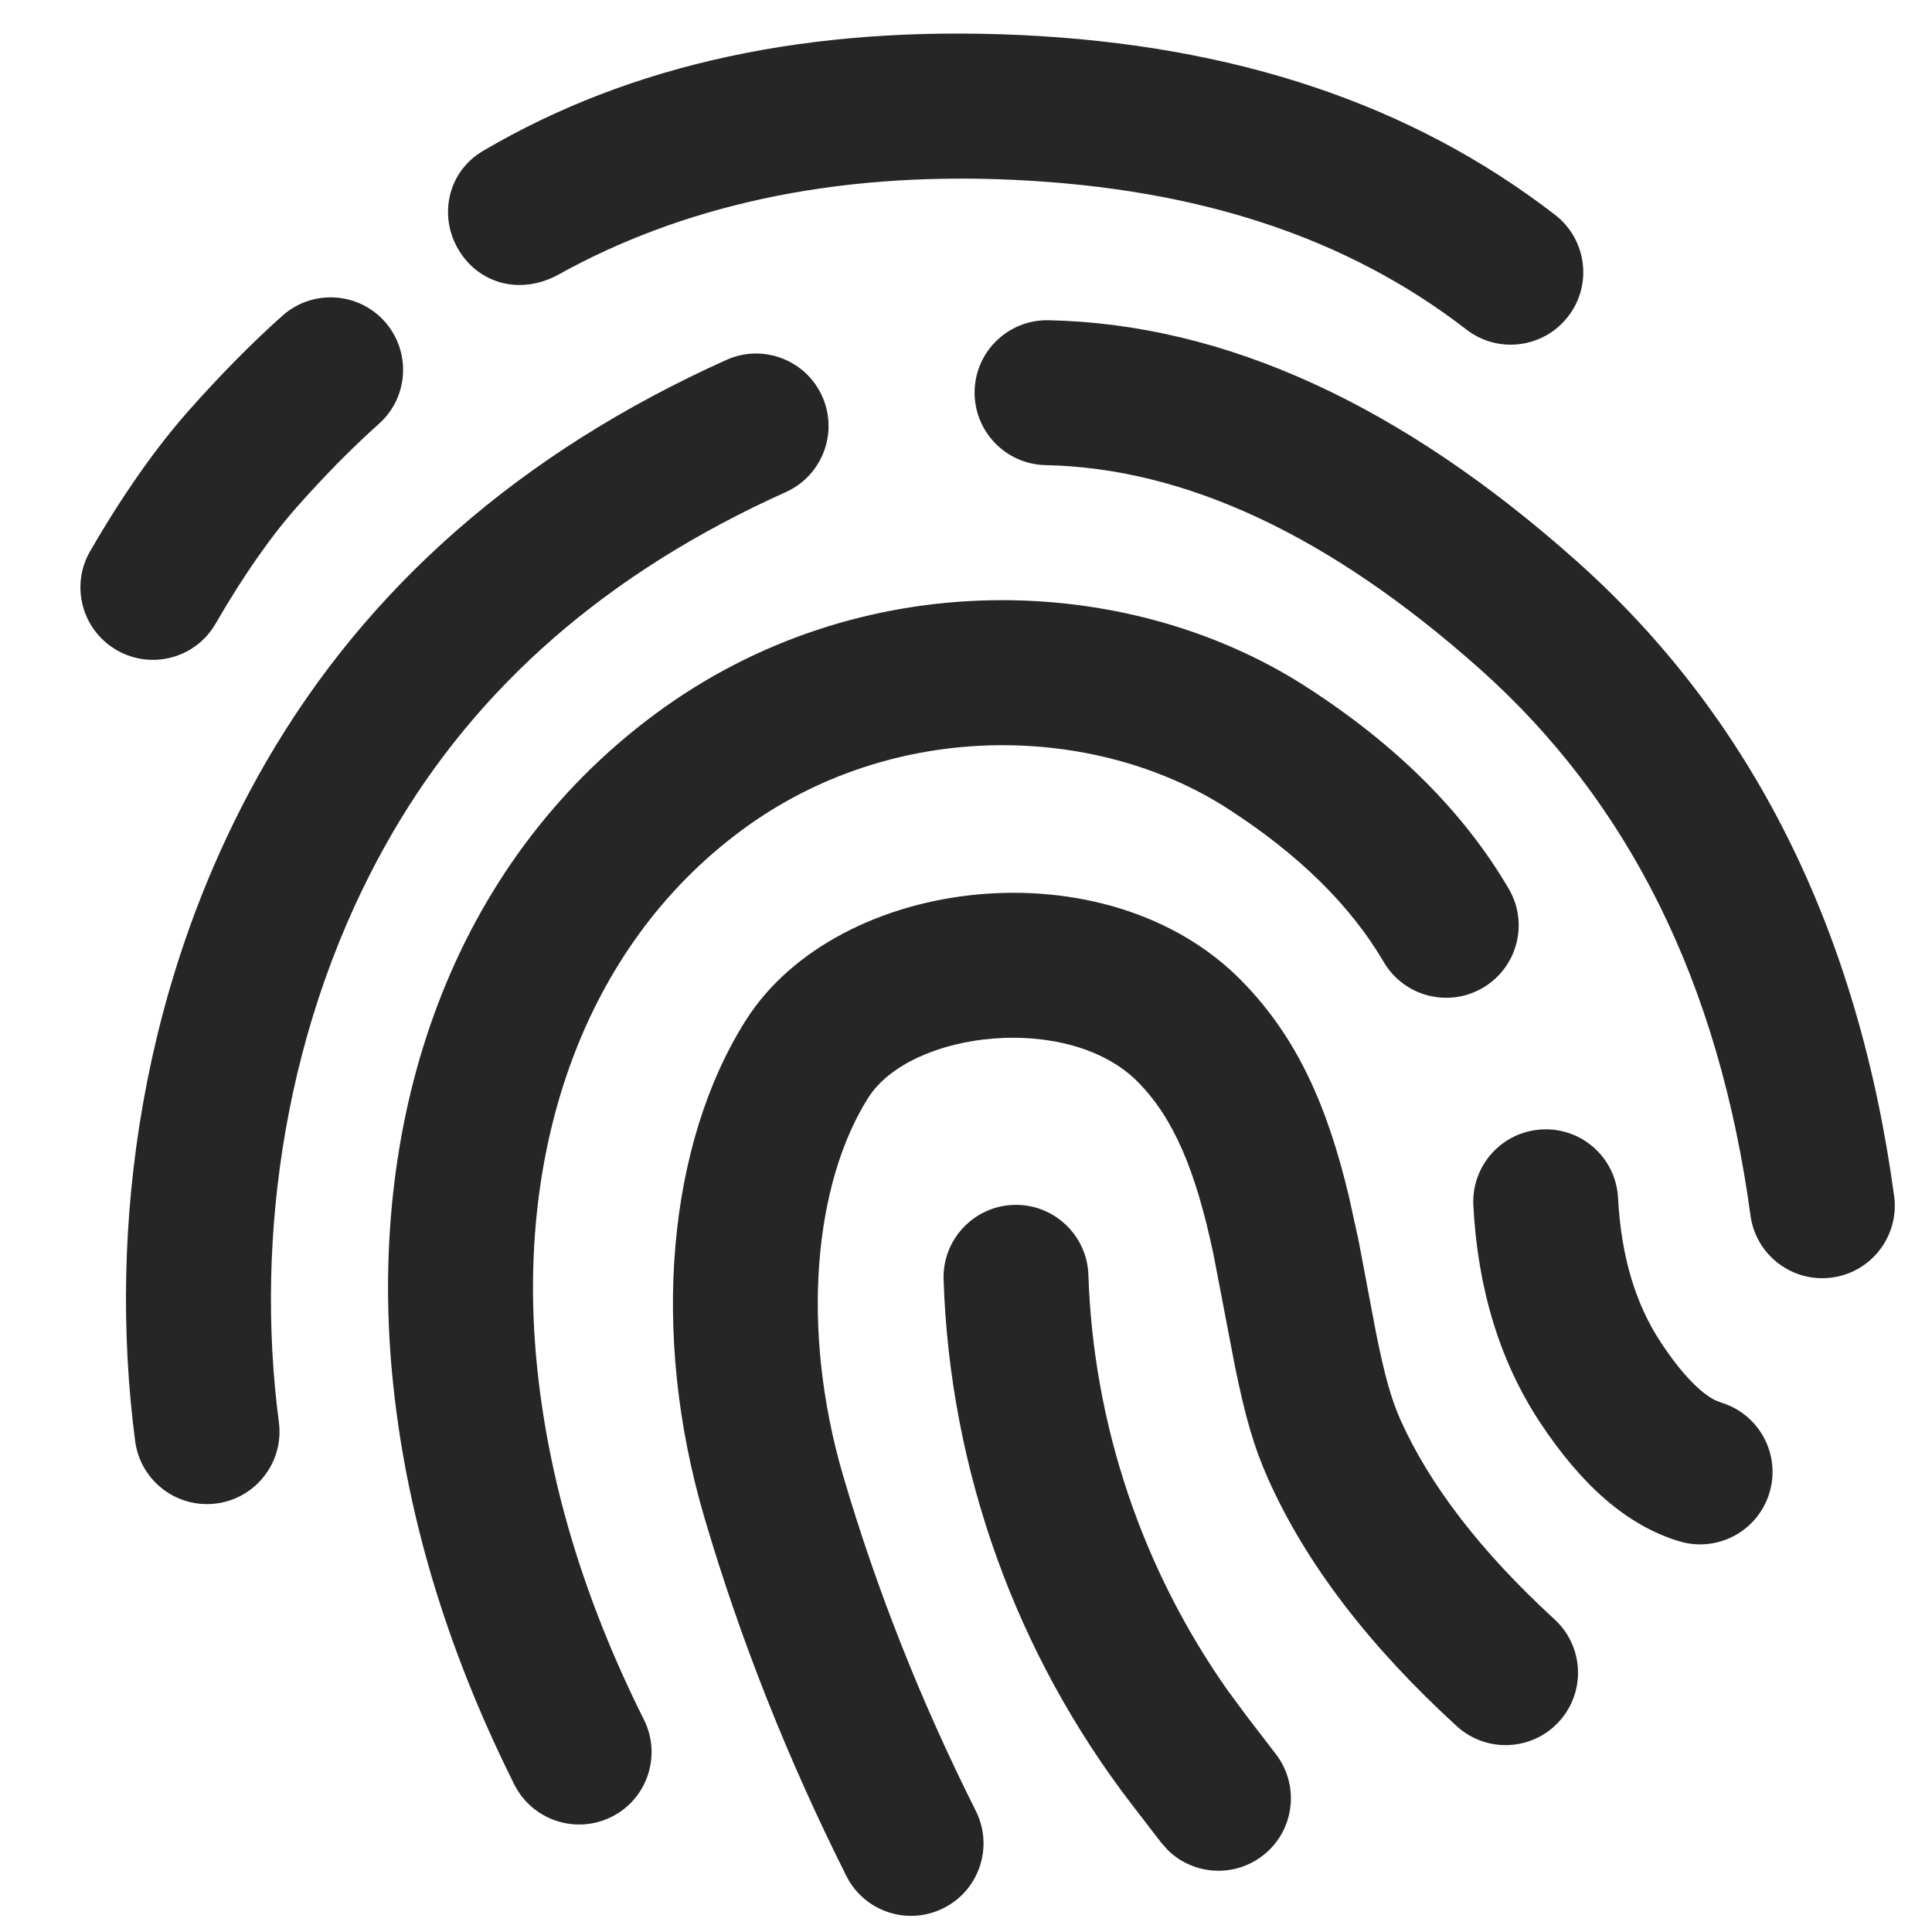 <svg width="20" height="20" viewBox="0 0 20 20" fill="none" xmlns="http://www.w3.org/2000/svg">
<path d="M12.858 10.158C13.418 10.731 13.735 11.426 13.964 12.386L14.064 12.842L14.243 13.789C14.332 14.234 14.401 14.481 14.497 14.697C14.798 15.37 15.327 16.061 16.092 16.763C16.398 17.043 16.418 17.517 16.139 17.822C15.859 18.128 15.384 18.148 15.079 17.868C14.171 17.037 13.518 16.185 13.127 15.308C12.978 14.974 12.888 14.657 12.781 14.128L12.57 13.027L12.558 12.967C12.377 12.118 12.154 11.584 11.785 11.206C11.072 10.476 9.428 10.669 8.988 11.364C8.426 12.253 8.283 13.76 8.729 15.28C9.074 16.454 9.531 17.61 10.102 18.747C10.287 19.117 10.138 19.568 9.767 19.753C9.397 19.939 8.947 19.79 8.761 19.419C8.151 18.203 7.66 16.964 7.29 15.703C6.728 13.79 6.914 11.838 7.72 10.563C8.674 9.056 11.462 8.728 12.858 10.158ZM10.492 12.473C10.906 12.459 11.253 12.784 11.267 13.198C11.318 14.745 11.822 16.241 12.711 17.502L12.908 17.768L13.208 18.159C13.46 18.487 13.399 18.958 13.071 19.21C12.772 19.44 12.356 19.41 12.093 19.156L12.019 19.073L11.719 18.683C10.516 17.12 9.833 15.219 9.768 13.248C9.754 12.834 10.079 12.487 10.492 12.473ZM6.783 7.391C8.895 5.827 11.657 5.912 13.516 7.106C14.446 7.704 15.15 8.401 15.618 9.2C15.828 9.557 15.708 10.016 15.35 10.226C14.993 10.435 14.534 10.316 14.324 9.958C13.982 9.375 13.446 8.845 12.705 8.368C11.342 7.492 9.253 7.428 7.676 8.596C6.037 9.809 5.347 11.887 5.553 14.078C5.668 15.305 6.037 16.545 6.666 17.802C6.851 18.172 6.701 18.623 6.331 18.808C5.96 18.993 5.51 18.843 5.324 18.473C4.615 17.055 4.192 15.636 4.059 14.218C3.809 11.549 4.67 8.955 6.783 7.391ZM15.963 11.692C16.377 11.67 16.729 11.988 16.75 12.402C16.782 13.005 16.93 13.498 17.192 13.895C17.411 14.228 17.606 14.42 17.755 14.495L17.816 14.519C18.213 14.639 18.437 15.058 18.317 15.454C18.197 15.851 17.779 16.075 17.382 15.955C16.836 15.79 16.366 15.367 15.939 14.72C15.524 14.089 15.297 13.338 15.252 12.479C15.231 12.065 15.549 11.713 15.963 11.692ZM8.511 4.102C8.681 4.48 8.512 4.924 8.135 5.094C6.294 5.922 4.94 7.102 4.051 8.643C2.938 10.57 2.637 12.823 2.887 14.723C2.941 15.133 2.651 15.51 2.241 15.564C1.83 15.618 1.453 15.329 1.399 14.918C1.111 12.717 1.454 10.14 2.752 7.892C3.804 6.071 5.4 4.68 7.519 3.726C7.897 3.556 8.341 3.724 8.511 4.102ZM10.854 3.315C12.684 3.353 14.506 4.193 16.313 5.801C18.136 7.423 19.235 9.628 19.608 12.382C19.663 12.792 19.375 13.17 18.965 13.225C18.554 13.281 18.177 12.993 18.121 12.583C17.794 10.171 16.86 8.296 15.316 6.922C13.757 5.535 12.261 4.844 10.824 4.815C10.41 4.806 10.081 4.464 10.089 4.049C10.098 3.635 10.44 3.307 10.854 3.315ZM3.983 3.329C4.258 3.639 4.231 4.113 3.922 4.388C3.654 4.627 3.372 4.912 3.078 5.243C2.802 5.555 2.519 5.959 2.232 6.456C2.025 6.815 1.566 6.937 1.208 6.73C0.849 6.523 0.726 6.064 0.933 5.706C1.268 5.127 1.608 4.641 1.956 4.248C2.287 3.875 2.61 3.548 2.924 3.268C3.233 2.993 3.707 3.02 3.983 3.329ZM10.569 0.363C12.761 0.466 14.598 1.066 16.098 2.224C16.426 2.478 16.487 2.949 16.233 3.276C15.98 3.604 15.509 3.665 15.181 3.412C13.936 2.45 12.396 1.951 10.498 1.862C8.595 1.773 7.037 2.146 5.784 2.841C5.4 3.054 4.969 2.947 4.752 2.594C4.535 2.241 4.633 1.778 4.999 1.563C6.534 0.659 8.381 0.261 10.569 0.363Z" fill="#262627"/>
</svg>
